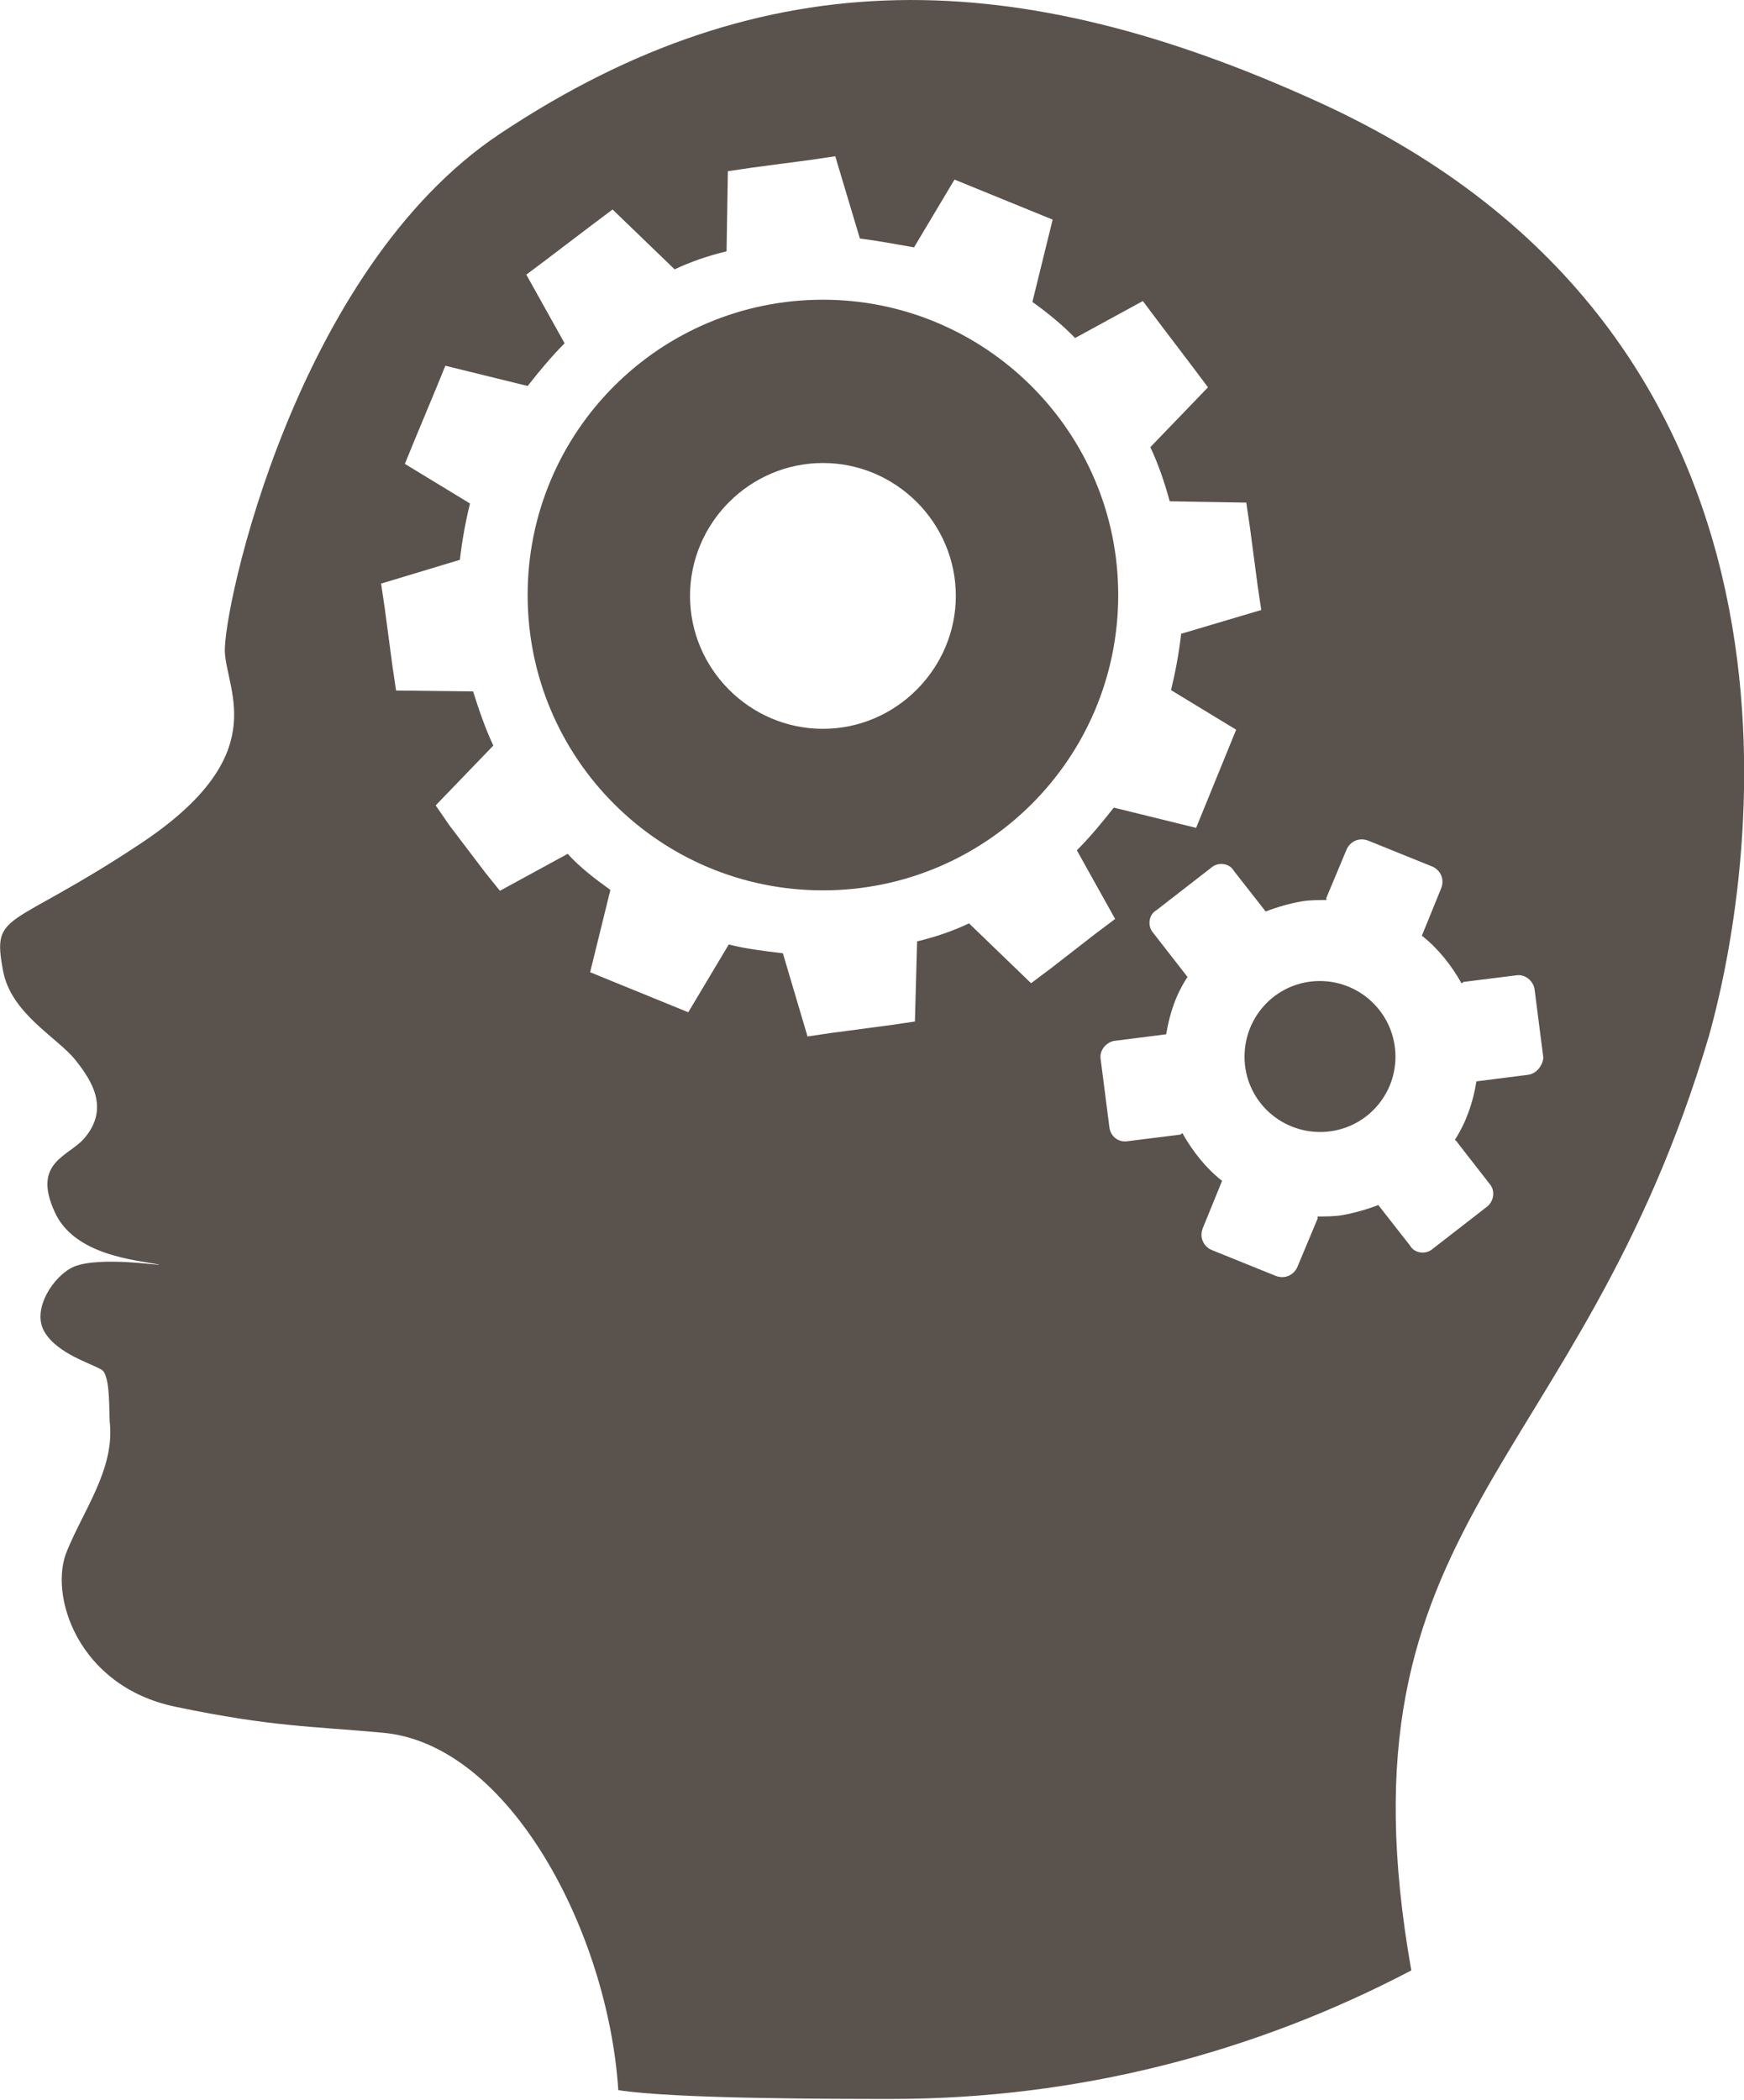 <?xml version="1.0" encoding="utf-8"?>
<!-- Generator: Adobe Illustrator 22.0.0, SVG Export Plug-In . SVG Version: 6.00 Build 0)  -->
<svg version="1.1" id="Layer_1" xmlns="http://www.w3.org/2000/svg" xmlns:xlink="http://www.w3.org/1999/xlink" x="0px" y="0px"
	 viewBox="0 0 396.3 477.2" style="enable-background:new 0 0 396.3 477.2;" xml:space="preserve">
<style type="text/css">
	.st0{fill:#5A524D;}
</style>
<path class="st0" d="M299.2,23c-67.6-30.7-124.9-33-185.6,7.4c-46.6,31-63,108.3-62.5,117.8c0.5,9.2,10.8,23.6-19.2,43.5
	s-33.8,15.1-31.2,28.9c1.8,9.7,12.3,15.1,16.4,20.2c4.1,5.1,7.7,11.3,2,17.9c-3.6,4.1-11.8,5.4-6.7,16.6c4.4,10,18.7,11,23.6,12
	c1.8,0.5-13.1-2-19.2,0.5c-4.6,2-9.7,9.7-6.7,14.8s10.8,7.2,13.1,8.7c2,1.5,1.5,10.2,1.8,12.5c0.8,10.2-5.9,19.2-9.7,28.4
	c-4.4,10,2.3,31,24.6,35.6c22,4.6,31,4.4,47.1,5.9c28.9,2.6,51.2,45.6,53.5,81.2c12.5,2,49.2,2,62.2,2c42.2,0,82.4-10.5,118-29.2
	c-18.2-102.9,38.1-112.6,67.6-212.2C399.5,195.6,416.9,76.3,299.2,23L299.2,23z M238.7,220.1l-4.4,3.3l-14.1-13.6
	c-3.8,1.8-7.7,3.1-11.8,4.1l-0.5,18.2l-5.4,0.8l-13.6,1.8l-5.4,0.8l-5.6-18.9c-4.1-0.5-8.4-1-12.3-2l-9.2,15.4l-4.9-2l-12.5-5.1
	l-4.9-2l4.6-18.7c-3.6-2.6-6.9-5.1-9.7-8.2l-15.4,8.4l-3.3-4.1l-8.2-10.8L99,183l13.1-13.6c-1.8-3.8-3.3-8.2-4.6-12.3L90,156.9
	l-0.8-5.4L87.4,138l-0.8-5.4l17.9-5.4c0.5-4.4,1.3-8.7,2.3-12.8l-14.8-9l2-4.9L99.2,88l2-4.9l18.7,4.6c2.6-3.3,5.4-6.7,8.4-9.7
	l-8.7-15.6l4.4-3.3l10.8-8.2l4.4-3.3l14.1,13.6c3.8-1.8,7.7-3.1,11.8-4.1l0.3-18.2l5.4-0.8l13.6-1.8l5.4-0.8l5.6,18.7
	c4.1,0.5,8.2,1.3,12.3,2l9.2-15.4l4.9,2l12.5,5.1l4.9,2l-4.6,18.7c3.6,2.6,6.7,5.1,9.7,8.2l15.4-8.4l3.3,4.4l8.2,10.8l3.3,4.4
	l-13.1,13.6c1.8,3.8,3.3,8.2,4.4,12.3l17.4,0.3l0.8,5.4l1.8,13.6l0.8,5.4l-18.2,5.4c-0.5,4.4-1.3,8.7-2.3,12.8l14.8,9l-2,4.9
	l-5.1,12.5l-2,4.9l-18.7-4.6c-2.6,3.3-5.4,6.7-8.4,9.7l8.7,15.6l-4.4,3.3L238.7,220.1L238.7,220.1z M347.3,244.2l-11.8,1.5
	c-0.8,4.9-2.3,9.2-4.9,13.3c0.3,0.3,0.5,0.3,0.5,0.5l7.4,9.5c1.3,1.5,1,3.8-0.5,5.1l-12.5,9.7c-1.5,1.3-4.1,1-5.1-0.8l-7.2-9.2
	c-2.6,1-5.4,1.8-8.2,2.3c-1.8,0.3-3.8,0.3-5.6,0.3v0.5l-4.6,11c-0.8,1.8-2.8,2.8-4.9,2l-14.6-5.9c-1.8-0.8-2.8-2.8-2-4.9l4.4-10.8
	c-3.6-2.8-6.7-6.7-9-10.8c-0.3,0-0.3,0.3-0.5,0.3l-12,1.5c-2,0.3-3.8-1-4.1-3.1l-2-15.6c-0.3-2,1.3-3.8,3.1-4.1l11.8-1.5
	c0.8-4.9,2.3-9.2,4.9-13.1c-0.3,0-0.3-0.3-0.5-0.5l-7.4-9.5c-1.3-1.5-1-4.1,0.8-5.1l12.5-9.7c1.5-1.3,4.1-1,5.1,0.8l7.2,9.2
	c2.6-1,5.4-1.8,8.2-2.3c1.8-0.3,3.8-0.3,5.6-0.3V204l4.6-11c0.8-1.8,2.8-2.8,4.9-2l14.6,5.9c1.8,0.8,2.8,2.8,2,4.9l-4.4,10.8
	c3.6,2.8,6.7,6.7,9,10.8c0.3,0,0.3-0.3,0.5-0.3l12-1.5c2-0.3,3.8,1.3,4.1,3.1l2,15.6C350.6,241.9,349.3,243.9,347.3,244.2
	L347.3,244.2z M282.8,240.1c0,9.5,7.7,17.1,17.2,17.1c9.5,0,17.1-7.7,17.1-17.1c0-9.5-7.7-17.2-17.2-17.2S282.8,230.6,282.8,240.1
	L282.8,240.1z M187,68.1c-37.1,0-67.1,30-67.1,67.1s30,67.1,67.1,67.1s67.1-30,67.1-67.1S223.9,68.1,187,68.1L187,68.1z M187,165.6
	c-16.6,0-30.2-13.6-30.2-30.2s13.6-30.2,30.2-30.2c16.6,0,30.2,13.6,30.2,30.2C217.2,151.8,203.7,165.6,187,165.6z"/>
</svg>

